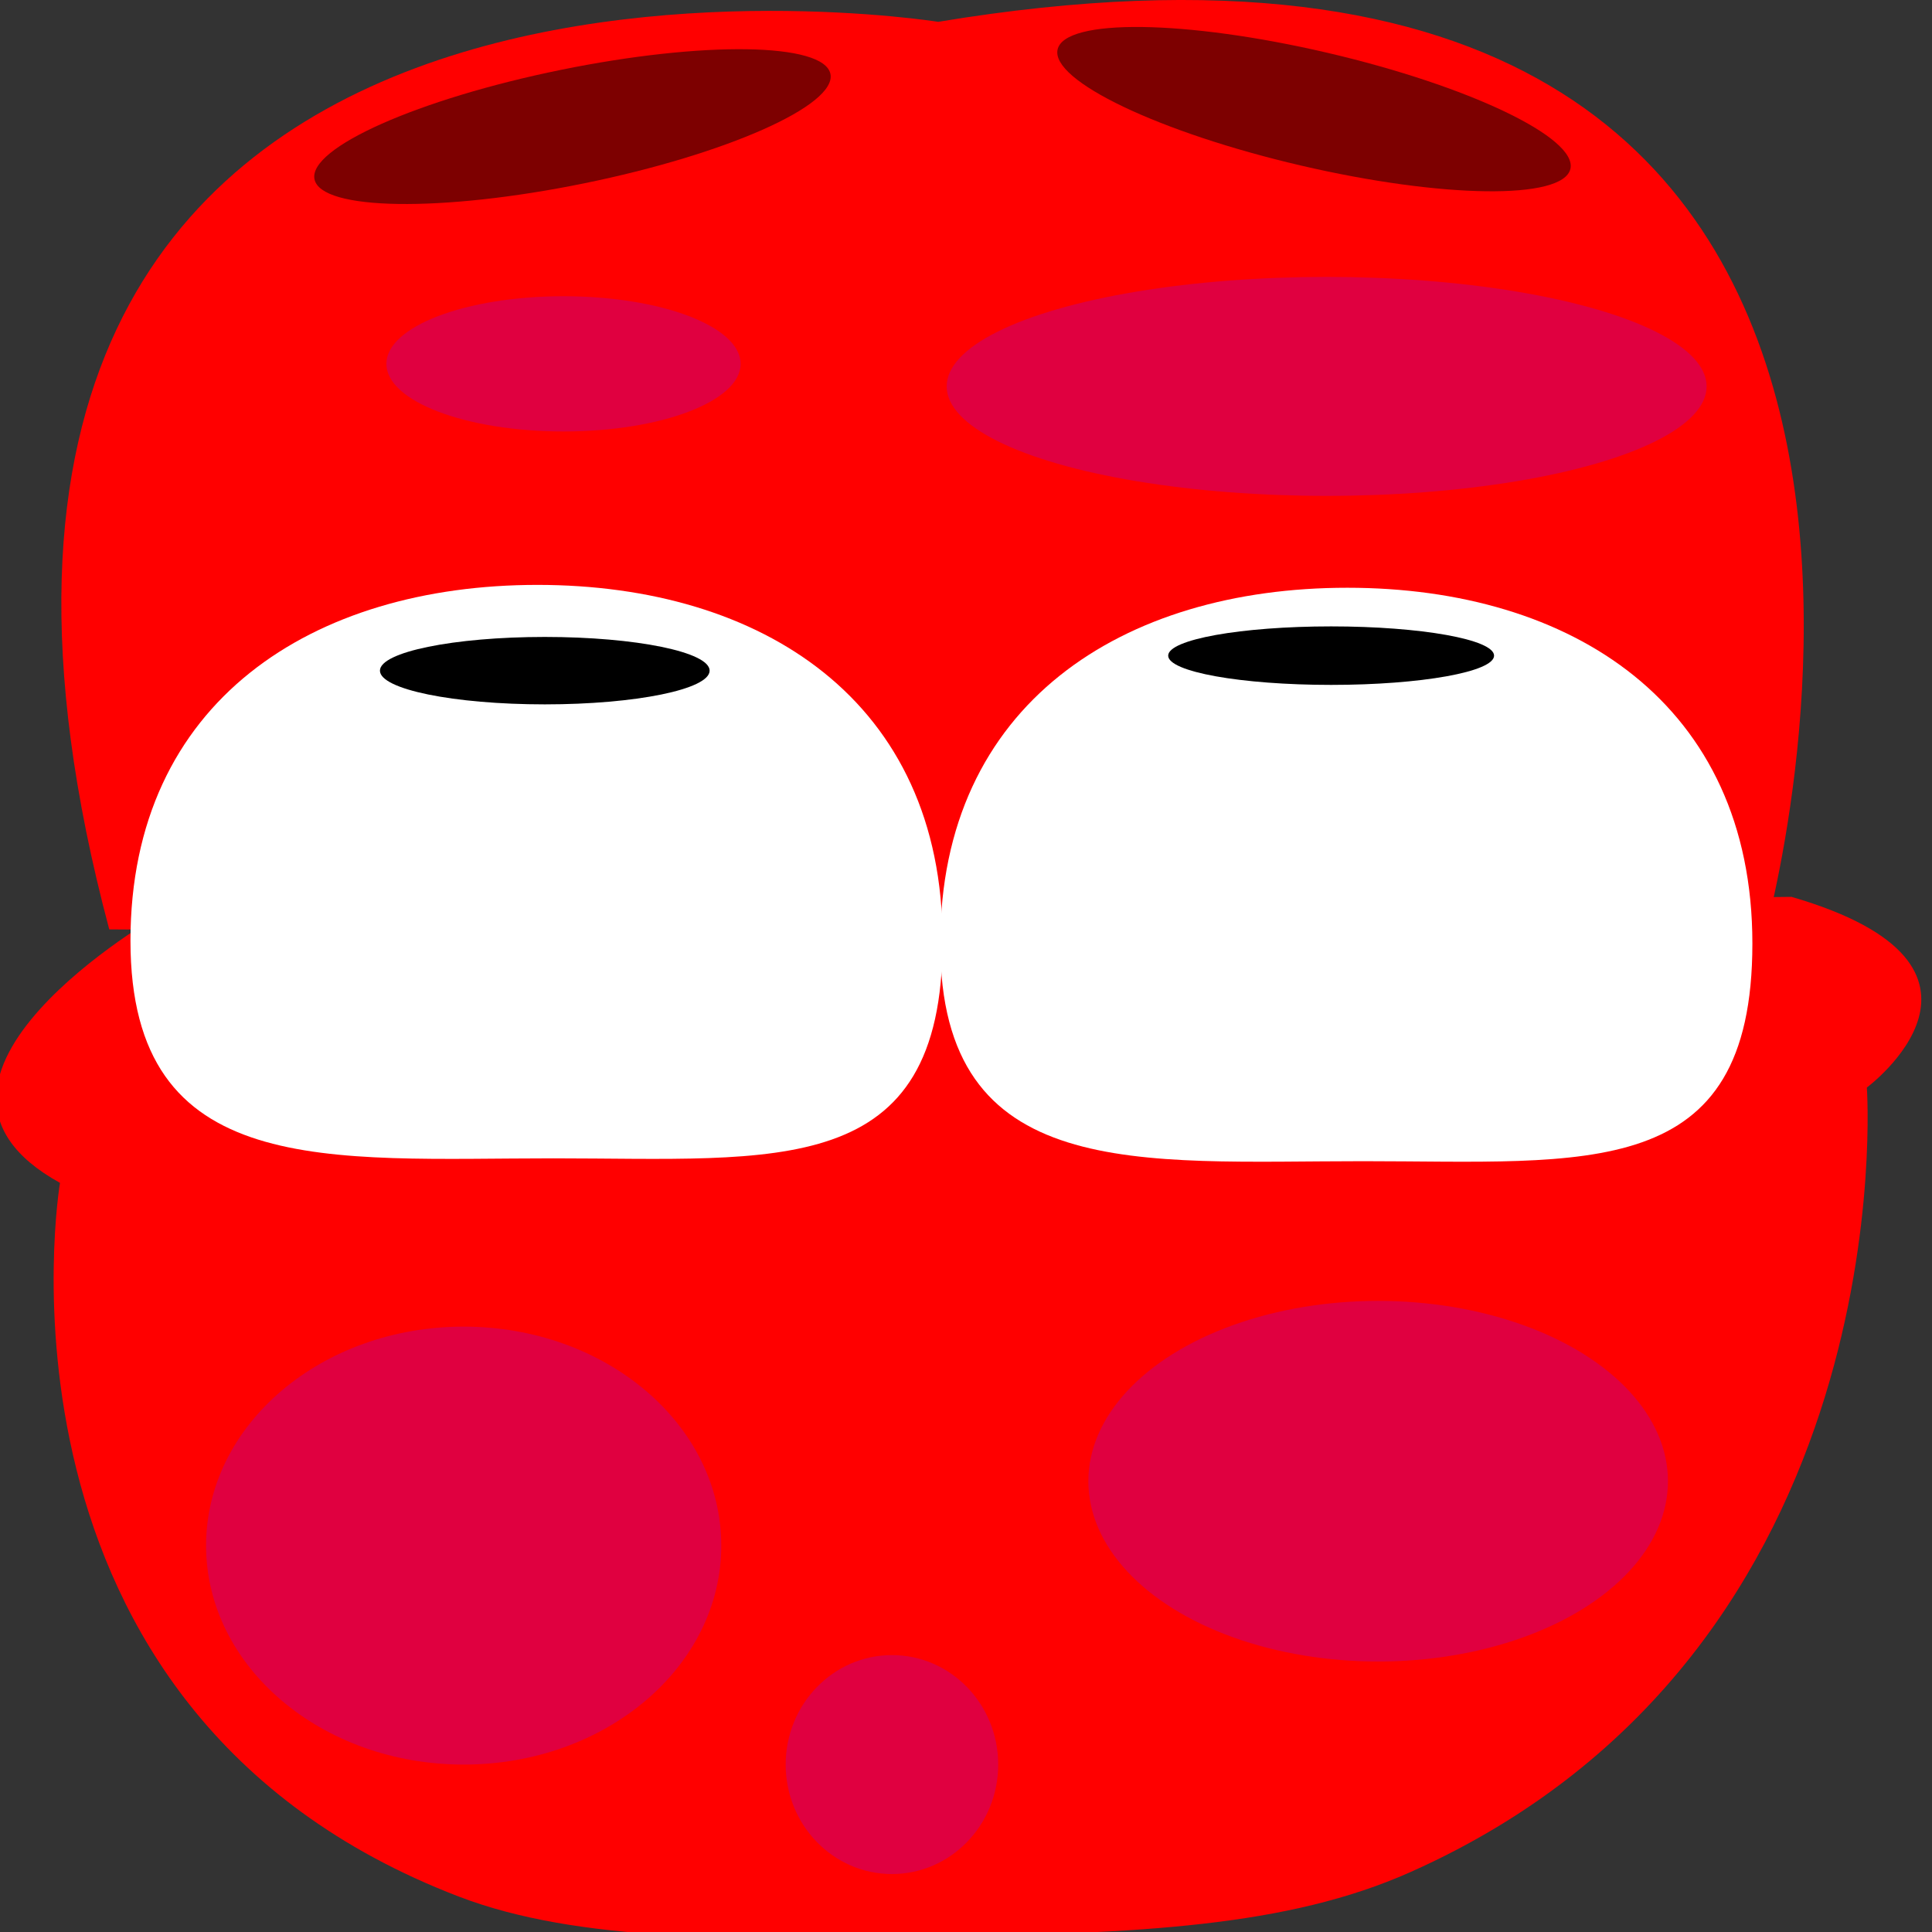<?xml version="1.0" encoding="utf-8"?>
<!-- Generator: Adobe Illustrator 14.0.0, SVG Export Plug-In . SVG Version: 6.00 Build 43363)  -->
<!DOCTYPE svg PUBLIC "-//W3C//DTD SVG 1.1 Tiny//EN" "http://www.w3.org/Graphics/SVG/1.1/DTD/svg11-tiny.dtd">
<svg version="1.1" baseProfile="tiny" id="Capa_1" xmlns="http://www.w3.org/2000/svg" xmlns:xlink="http://www.w3.org/1999/xlink"
	 x="0px" y="0px" width="100" height="100" viewBox="0 0 100 100" xml:space="preserve">
<rect x="0" y="0" width="100" height="100" fill="#333333" stroke="none"/>
<path fill="#FF0000" d="M92.731,46.422c12.339,3.588,3.897,9.868,3.897,9.868s2.084,29.159-23.633,40.613
	c-6.383,2.844-14.094,3.164-24.427,3.343c-10.237,0.177-18.621,0.296-24.817-2.079C-1.498,88.489,3.105,61.225,3.105,61.225
	C-6.636,55.843,8.302,47.32,8.302,47.32L92.731,46.422z"/>
<path fill="#FF0000" d="M48.563,1.13c0,0-57.904-9.249-42.908,46.975l85.605,0.579C91.261,48.684,107.709-8.689,48.563,1.13z"/>
<path fill="#FFFFFF" d="M48.788,48.691c0,12.417-8.54,11.265-20.146,11.265c-11.608,0-21.889,1.152-21.889-11.265
	c0-12.419,9.458-18.417,21.066-18.417S48.788,36.272,48.788,48.691z"/>
<path fill="#FFFFFF" d="M90.703,48.837c0,12.417-8.538,11.266-20.146,11.266c-11.607,0-21.888,1.151-21.888-11.266
	c0-12.418,9.458-18.415,21.068-18.415C81.343,30.422,90.703,36.419,90.703,48.837z"/>
<ellipse cx="28.198" cy="34.713" rx="8.532" ry="1.745"/>
<ellipse cx="68.899" cy="33.936" rx="8.434" ry="1.514"/>
<ellipse transform="matrix(0.974 0.227 -0.227 0.974 3.067 -15.307)" fill="#7D0000" cx="68" cy="5.667" rx="13.625" ry="2.997"/>
<ellipse fill="#E00040" cx="24" cy="80" rx="13.333" ry="11.334"/>
<ellipse fill="#E00040" cx="46.167" cy="91.334" rx="5.5" ry="5.666"/>
<ellipse fill="#E00040" cx="71.333" cy="76.667" rx="15" ry="9.333"/>
<ellipse fill="#E00040" cx="29.167" cy="18.833" rx="9.167" ry="3.5"/>
<ellipse fill="#E00040" cx="68.667" cy="20" rx="19.667" ry="5.667"/>
<ellipse transform="matrix(0.98 -0.2 0.2 0.98 -0.711 6.063)" fill="#7D0000" cx="29.625" cy="6.546" rx="13.625" ry="2.997"/>
</svg>
